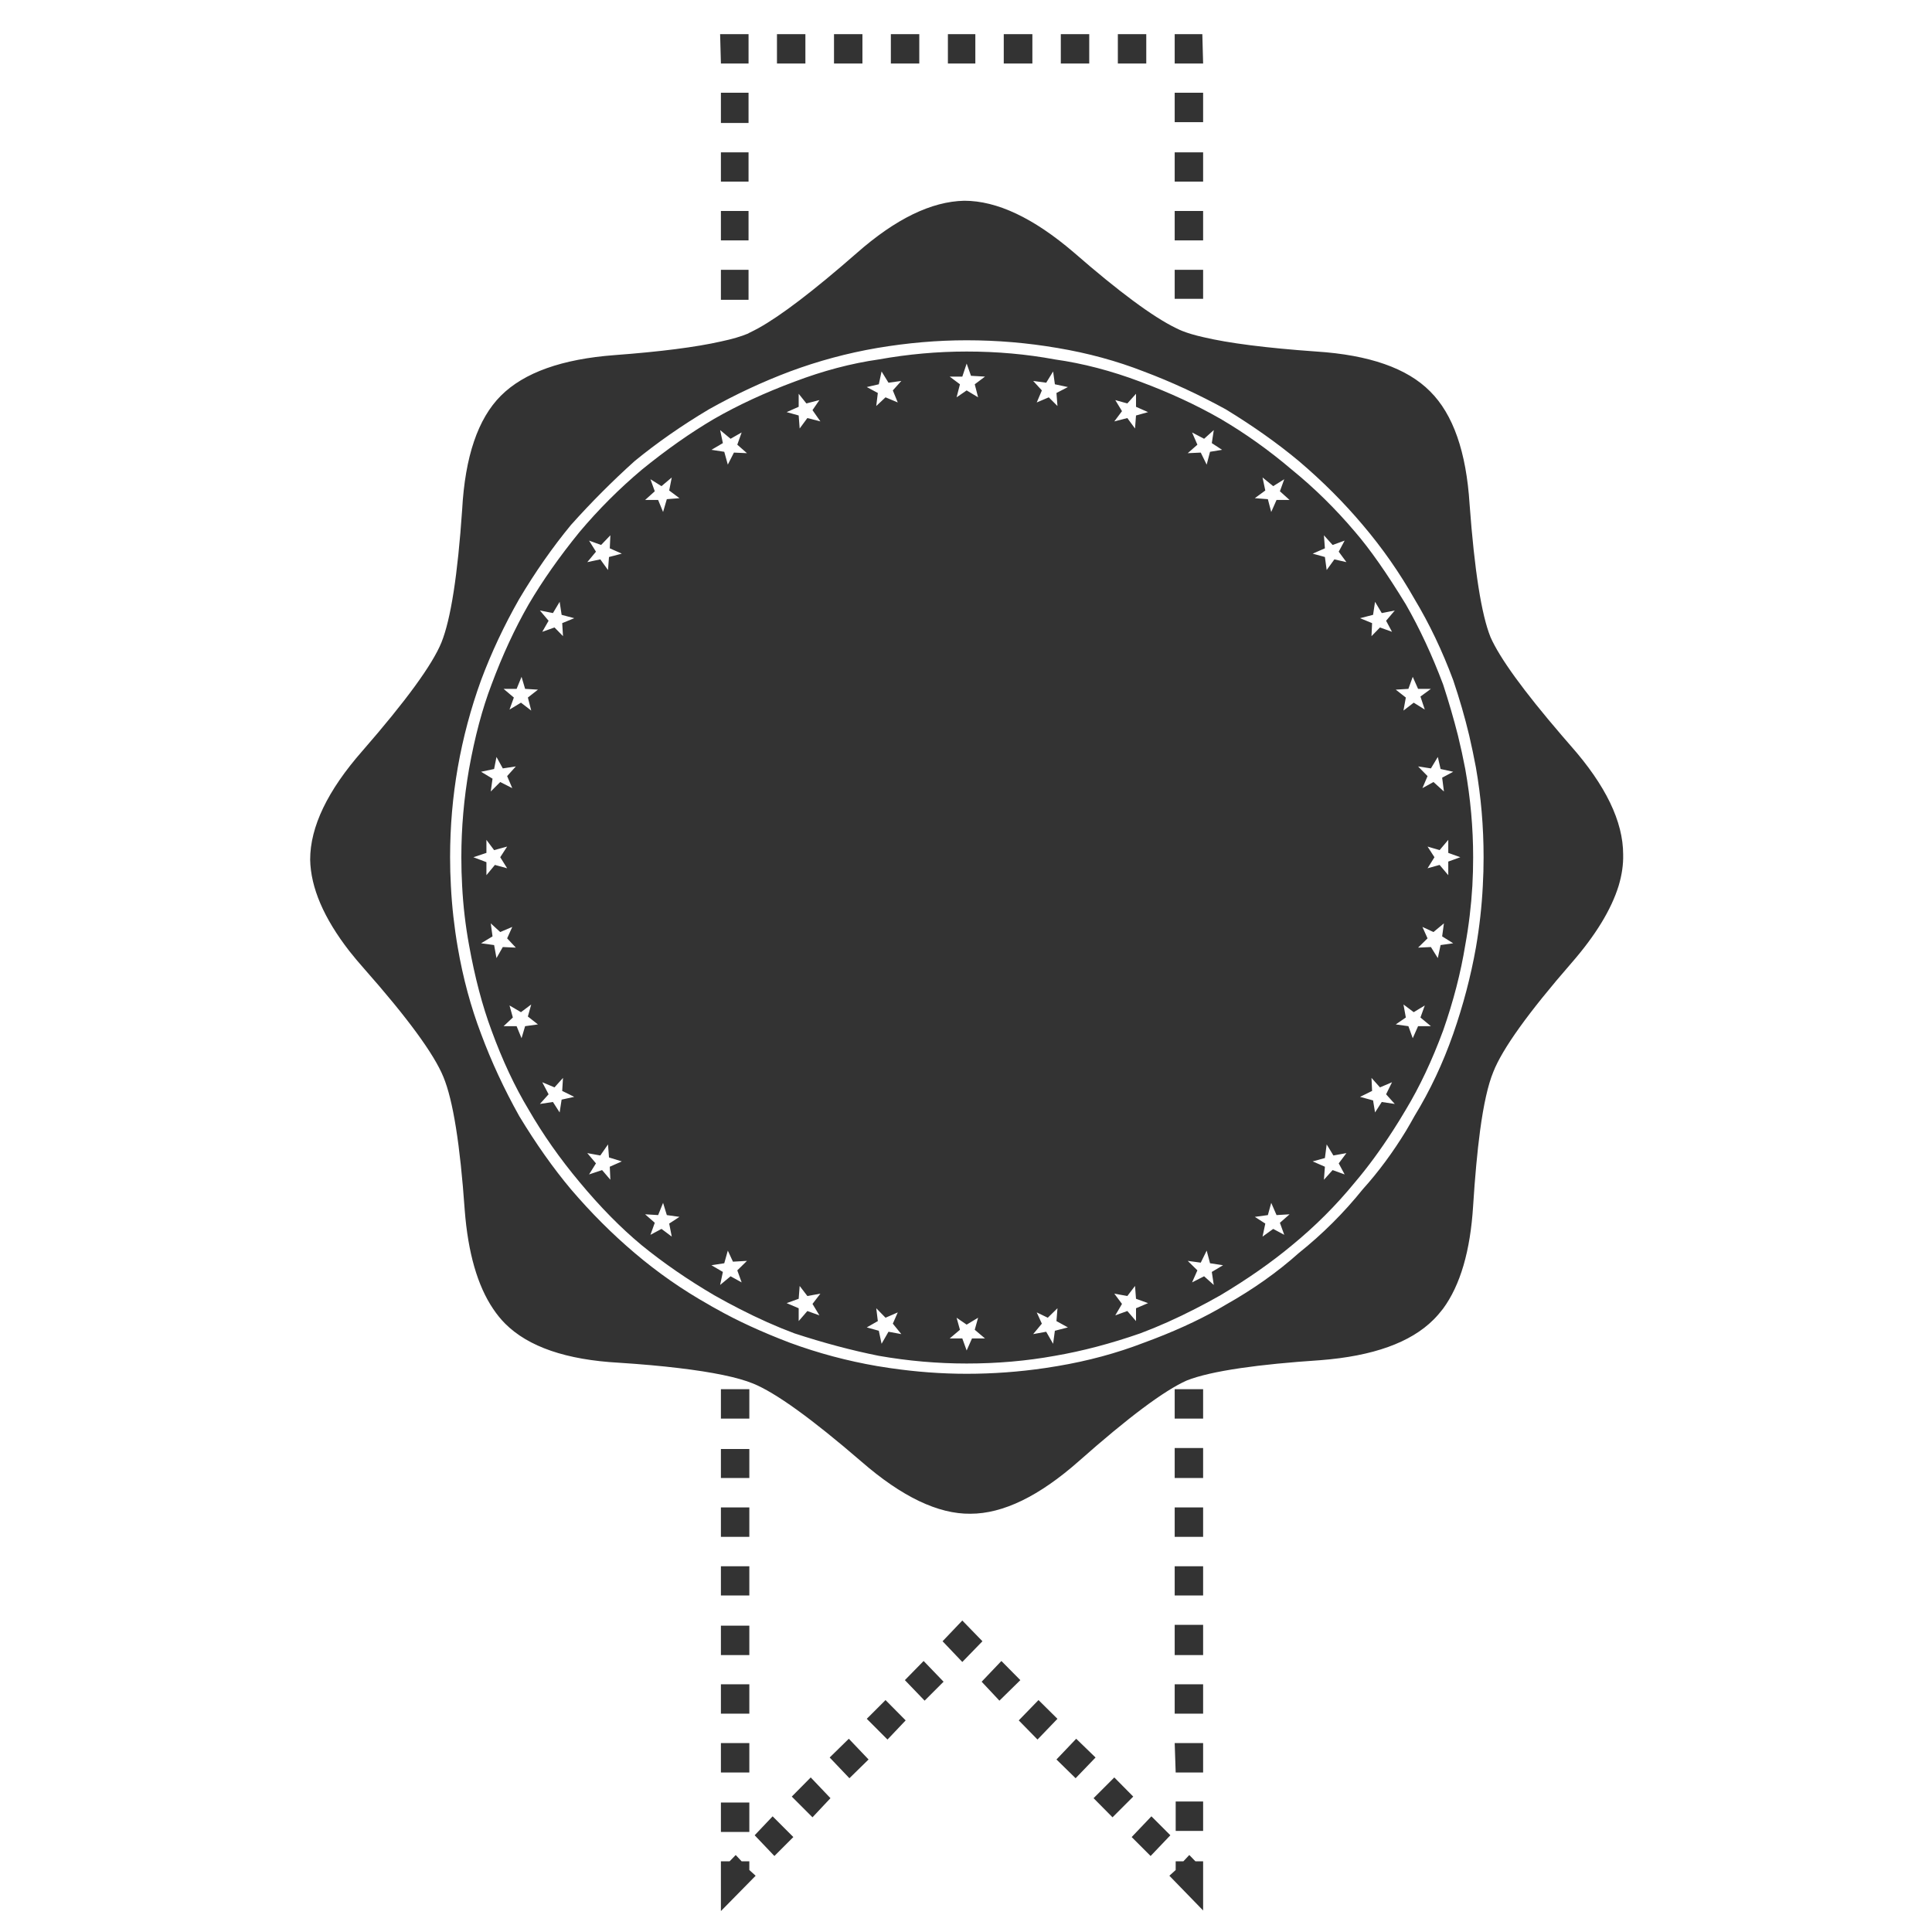 <?xml version="1.0" encoding="utf-8"?>
<!-- Generator: Adobe Illustrator 16.0.0, SVG Export Plug-In . SVG Version: 6.00 Build 0)  -->
<!DOCTYPE svg PUBLIC "-//W3C//DTD SVG 1.1//EN" "http://www.w3.org/Graphics/SVG/1.1/DTD/svg11.dtd">
<svg version="1.1" id="Layer_1" xmlns="http://www.w3.org/2000/svg" xmlns:xlink="http://www.w3.org/1999/xlink" x="0px" y="0px"
	 width="300px" height="300px" viewBox="0 0 300 300" enable-background="new 0 0 300 300" xml:space="preserve">
<path fill-rule="evenodd" clip-rule="evenodd" fill="#333333" d="M182.56,279.739h4.261v4.567h-4.261V279.739z M186.82,270.667
	v4.567h-4.261l-0.153-4.567H186.82z M182.406,261.533h4.414v4.566h-4.414V261.533z M182.406,256.997v-4.689h4.414v4.689H182.406z
	 M186.82,243.205v4.535h-4.414v-4.535H186.82z M182.406,234.071h4.414v4.566h-4.414V234.071z M186.82,224.846v4.658h-4.414v-4.658
	H186.82z M186.82,215.712v4.566h-4.414v-4.566H186.82z M188.169,197.505l1.747-1.041l-2.023-0.307l-0.521-1.962l-0.92,1.87
	l-2.023-0.276l1.502,1.472l-0.827,1.869l1.87-0.95l1.502,1.349L188.169,197.505z M198.743,189.874l1.502-1.318l-2.023,0.123
	l-0.827-1.9l-0.521,1.9l-2.023,0.275l1.625,1.042l-0.429,2.023l1.655-1.195l1.716,0.919L198.743,189.874z M205.73,181.169
	l-0.153,2.023l1.35-1.502l1.869,0.675l-0.92-1.718l1.196-1.593l-2.023,0.367l-1.042-1.716l-0.276,2.114l-1.899,0.521L205.73,181.169
	z M213.21,170.871l0.306,1.869l1.043-1.624l2.022,0.306l-1.349-1.502l0.919-1.869l-1.869,0.797l-1.317-1.471l0.092,2.022l-1.87,0.92
	L213.21,170.871z M217.93,155.975l0.367,2.023l-1.563,1.072l1.962,0.275l0.674,1.871l0.828-1.871h1.992l-1.625-1.348l0.675-1.87
	l-1.717,1.042L217.93,155.975z M220.872,143.93l0.797,1.777l-1.471,1.441l1.992-0.092l1.072,1.716l0.43-2.023l1.961-0.276
	l-1.717-1.073l0.276-2.022l-1.625,1.349L220.872,143.93z M226.757,133.11l-1.87-0.674v-2.023l-1.348,1.594l-1.87-0.552l1.072,1.655
	l-1.072,1.716l1.87-0.521l1.348,1.593v-2.114L226.757,133.11z M223.937,120.758l1.717-0.919l-1.961-0.429l-0.43-1.87l-1.072,1.777
	l-1.992-0.306l1.471,1.502l-0.797,1.869l1.716-0.95l1.625,1.471L223.937,120.758z M222.19,106.966h-1.992l-0.828-1.87l-0.674,1.87
	l-1.962,0.122l1.563,1.226l-0.367,2.023l1.594-1.226l1.717,1.073l-0.675-2.023L222.19,106.966z M162.699,204.616l-1.717-0.828
	l0.797,1.748l-1.349,1.624l2.022-0.367l1.073,1.869l0.275-2.022l2.023-0.521l-1.778-0.98l0.153-1.9v-0.092L162.699,204.616z
	 M176.399,203.146l1.869-0.797l-1.869-0.675l-0.153-1.992l-1.195,1.563l-2.023-0.368l1.195,1.594l-1.042,1.777l1.87-0.674
	l1.349,1.563V203.146z M136.309,205.138l-1.717,0.98l1.87,0.521l0.429,2.022l1.073-1.869l1.992,0.367l-1.318-1.624l0.767-1.748
	l-1.9,0.828l-1.44-1.471L136.309,205.138z M151.358,206.486l0.521-1.87l-1.777,1.073l-1.563-1.073l0.521,1.87l-1.594,1.349h1.962
	l0.674,1.869l0.828-1.869h2.023L151.358,206.486z M116.356,215.712v4.566h-4.414v-4.566H116.356z M113.812,195.912l-0.797-1.717
	l-0.552,1.962l-1.992,0.307l1.778,1.041l-0.429,2.023l1.624-1.349l1.717,0.95l-0.674-1.869l1.502-1.472L113.812,195.912z
	 M126.164,202.471l1.226-1.594l-2.022,0.368l-1.196-1.563l-0.153,1.992l-1.869,0.675l1.869,0.797v1.992l1.349-1.563l1.869,0.674
	L126.164,202.471z M102.962,186.778l-0.766,1.9l-2.023-0.123l1.502,1.318L101,191.743l1.716-0.919l1.594,1.195l-0.398-2.023
	l1.594-1.042l-1.962-0.275L102.962,186.778z M92.541,180.647l-1.073,1.718l2.023-0.675l1.287,1.502l-0.092-2.023l1.87-0.827
	l-1.992-0.613l-0.153-2.022l-1.195,1.716l-2.023-0.367L92.541,180.647z M85.185,169.92l-1.349,1.502l2.022-0.306l1.042,1.624
	l0.307-1.992l1.961-0.429l-1.87-0.92l0.123-2.022l-1.318,1.471l-1.9-0.797L85.185,169.92z M83.53,159.07l-1.563-1.226l0.521-1.87
	l-1.594,1.195l-1.778-1.042l0.521,1.87l-1.44,1.348h2.023l0.766,1.871l0.552-1.871L83.53,159.07z M81.538,106.966l-0.552-1.87
	l-0.766,1.87h-2.023l1.594,1.348l-0.674,1.87l1.778-1.073l1.594,1.226l-0.521-2.023l1.563-1.226L81.538,106.966z M150.102,56.455
	l-0.674,2.023h-1.962l1.594,1.195l-0.521,2.023l1.563-1.073l1.777,1.073l-0.521-2.023l1.594-1.195l-2.176-0.123L150.102,56.455z
	 M137.504,61.696l1.9,0.797l-0.767-1.87l1.318-1.471l-1.992,0.275l-1.073-1.747l-0.429,1.992l-1.87,0.429l1.717,0.919l-0.245,2.023
	L137.504,61.696z M178.269,63.995l-1.869-0.828v-2.022l-1.349,1.501l-1.87-0.521l1.042,1.716l-1.195,1.594l2.023-0.521l1.195,1.625
	l0.153-2.023L178.269,63.995z M164.047,61.021l1.778-0.919l-2.023-0.429l-0.275-1.992l-1.073,1.747l-2.022-0.275l1.349,1.471
	l-0.797,1.87l1.87-0.797l1.348,1.349L164.047,61.021z M83.836,94.797l1.349,1.594l-0.981,1.716l1.9-0.675l1.318,1.349L87.3,96.759
	l1.87-0.766l-1.961-0.521l-0.307-2.023l-1.042,1.748L83.836,94.797z M94.687,85.143l0.092-2.023l-1.44,1.502l-1.87-0.675
	l1.073,1.717l-1.349,1.625l2.023-0.43l1.195,1.655l0.153-2.022l1.992-0.521L94.687,85.143z M100.173,77.634h2.023l0.766,1.869
	l0.582-1.992l1.962-0.153l-1.594-1.195l0.398-2.023l-1.594,1.349L101,74.416l0.674,1.869L100.173,77.634z M125.367,64.914
	l2.022,0.521l-1.226-1.748l1.073-1.563l-2.022,0.521l-1.196-1.501v2.022l-1.869,0.828l1.869,0.521l0.153,2.023L125.367,64.914z
	 M115.161,67.151l-1.717,0.981l-1.624-1.349l0.429,2.023l-1.778,1.042l1.992,0.306l0.552,1.992l0.95-1.869l2.023,0.092l-1.502-1.318
	L115.161,67.151z M116.233,46.555h-4.291v-4.659h4.291V46.555z M111.942,32.762h4.291v4.567h-4.291V32.762z M111.942,23.659h4.291
	v4.537h-4.291V23.659z M111.942,19.092v-4.689h4.291v4.689H111.942z M111.82,5.3h4.414v4.567h-4.291L111.82,5.3z M120.647,5.3h4.414
	v4.567h-4.414V5.3z M133.918,5.3v4.567h-4.414V5.3H133.918z M138.332,5.3h4.414v4.567h-4.414V5.3z M147.19,5.3h4.26v4.567h-4.26V5.3
	z M155.863,5.3h4.444v4.567h-4.444V5.3z M173.579,5.3h4.413v4.567h-4.413V5.3z M164.722,5.3h4.414v4.567h-4.414V5.3z
	 M210.421,82.599c2.309,2.677,4.935,6.426,7.876,11.249c2.146,3.739,4.077,7.888,5.793,12.444c0.879,2.697,1.646,5.333,2.299,7.908
	c0.43,1.757,0.808,3.494,1.135,5.21c0.817,4.577,1.226,9.144,1.226,13.7c0,1.492-0.04,2.974-0.122,4.444
	c-0.184,3.126-0.552,6.192-1.104,9.195c-0.695,4.291-1.839,8.715-3.434,13.271c-1.716,4.639-3.647,8.735-5.793,12.291
	c-0.674,1.145-1.348,2.237-2.022,3.279c-1.941,3.004-3.893,5.66-5.854,7.969c-2.942,3.597-6.212,6.866-9.809,9.808
	c-3.188,2.657-6.886,5.242-11.095,7.755c-1.328,0.756-2.637,1.461-3.924,2.115c-2.901,1.491-5.742,2.759-8.521,3.801
	c-4.577,1.594-9.001,2.759-13.271,3.493c-4.393,0.798-8.959,1.195-13.7,1.195c-4.536,0-9.083-0.397-13.639-1.195
	c-4.189-0.837-8.562-2.002-13.118-3.493c-2.779-1.042-5.62-2.31-8.521-3.801c-1.287-0.654-2.595-1.359-3.923-2.115
	c-4.107-2.411-7.856-4.996-11.249-7.755c-3.249-2.696-6.467-5.966-9.654-9.808c-3.044-3.637-5.681-7.387-7.908-11.248
	c-2.146-3.556-4.066-7.652-5.762-12.291c-1.431-3.841-2.595-8.265-3.494-13.271c-0.552-3.003-0.91-6.068-1.073-9.195
	c-0.082-1.471-0.123-2.953-0.123-4.444c0-4.556,0.398-9.123,1.195-13.7c0.899-5.006,2.063-9.379,3.494-13.118
	c1.696-4.556,3.617-8.705,5.762-12.444c2.146-3.658,4.781-7.407,7.908-11.249c2.942-3.494,6.161-6.712,9.654-9.655
	c3.842-3.126,7.591-5.762,11.249-7.908c3.739-2.146,7.887-4.066,12.444-5.762c4.455-1.696,8.827-2.85,13.118-3.463
	c4.556-0.817,9.103-1.226,13.639-1.226c4.741,0,9.308,0.409,13.7,1.226c4.353,0.613,8.776,1.767,13.271,3.463
	c4.557,1.696,8.705,3.617,12.444,5.762c3.841,2.248,7.54,4.884,11.095,7.908C204.106,75.785,207.376,79.003,210.421,82.599z
	 M219.646,93.02c-2.33-4.107-5.007-7.938-8.03-11.494c-2.942-3.494-6.253-6.805-9.931-9.931c-3.311-2.758-7.091-5.436-11.341-8.031
	c-4.21-2.309-8.459-4.271-12.75-5.884c-4.188-1.635-8.653-2.851-13.395-3.647c-4.658-0.797-9.357-1.195-14.099-1.195
	c-4.536,0-9.165,0.398-13.884,1.195c-4.639,0.797-9.154,2.013-13.547,3.647c-4.291,1.614-8.49,3.576-12.597,5.884
	c-4.189,2.494-8.03,5.17-11.524,8.031c-3.474,3.126-6.773,6.437-9.9,9.931c-2.86,3.474-5.538,7.305-8.03,11.494
	c-2.35,4.127-4.322,8.327-5.916,12.597c-1.594,4.394-2.799,8.909-3.617,13.547c-0.797,4.557-1.195,9.206-1.195,13.946
	c0,1.492,0.041,2.974,0.123,4.444c0.164,3.208,0.521,6.406,1.073,9.594c0.817,4.741,2.023,9.206,3.617,13.394
	c1.594,4.291,3.565,8.541,5.916,12.75c2.595,4.291,5.272,8.081,8.03,11.371c3.126,3.658,6.426,6.958,9.9,9.9
	c3.576,3.044,7.417,5.721,11.524,8.03c0.368,0.225,0.746,0.439,1.134,0.644c3.249,1.839,7.07,3.596,11.463,5.271
	c4.393,1.614,8.909,2.82,13.547,3.617c0.654,0.103,1.308,0.204,1.961,0.307c4.046,0.592,8.02,0.889,11.923,0.889
	c4.087,0,8.143-0.297,12.168-0.889c0.653-0.103,1.297-0.204,1.931-0.307c4.741-0.797,9.206-2.003,13.395-3.617
	c4.413-1.614,8.296-3.371,11.646-5.271c0.368-0.204,0.736-0.419,1.104-0.644c4.25-2.391,8.03-5.068,11.341-8.03
	c3.678-2.942,6.988-6.242,9.931-9.9c2.431-2.697,4.669-5.722,6.712-9.072c0.449-0.756,0.889-1.521,1.318-2.299
	c2.411-3.943,4.413-8.193,6.007-12.75c1.553-4.455,2.728-8.919,3.524-13.394c0.552-3.188,0.91-6.386,1.073-9.594
	c0.082-1.471,0.122-2.953,0.122-4.444c0-4.74-0.397-9.389-1.195-13.946c-0.307-1.635-0.653-3.289-1.041-4.965
	c-0.675-2.82-1.502-5.681-2.483-8.582C223.958,101.061,221.955,96.862,219.646,93.02z M215.232,96.392l1.349-1.594l-2.022,0.399
	l-1.043-1.748l-0.306,2.023l-2.023,0.521l1.87,0.766l-0.092,2.023l1.317-1.349l1.869,0.675L215.232,96.392z M206.927,84.622
	l-1.35-1.502l0.153,2.023l-1.899,0.828l1.899,0.521l0.276,2.022l1.195-1.655l1.87,0.43l-1.196-1.625l0.92-1.717L206.927,84.622z
	 M198.743,76.285l0.674-1.869l-1.716,1.073l-1.655-1.349l0.429,2.023l-1.625,1.195l2.023,0.153l0.521,1.992l0.827-1.869h2.023
	L198.743,76.285z M189.763,69.849l-1.594-1.042l0.307-2.023l-1.502,1.349l-1.87-0.981l0.827,1.9l-1.502,1.318l2.023-0.092
	l0.92,1.869l0.521-1.992L189.763,69.849z M182.651,50.968c0.327,0.164,0.644,0.307,0.95,0.429c0.879,0.347,1.952,0.664,3.219,0.95
	c3.943,0.939,9.798,1.686,17.563,2.237c8.234,0.531,14.129,2.595,17.685,6.191c3.576,3.555,5.619,9.399,6.13,17.532
	c0.756,10.257,1.839,17.133,3.249,20.627c1.43,3.249,5.119,8.337,11.064,15.264c0.45,0.511,0.91,1.042,1.379,1.594
	c5.436,6.15,8.153,11.78,8.153,16.888c0.041,1.553-0.194,3.178-0.705,4.874c-1.145,3.698-3.586,7.693-7.325,11.984
	c-6.682,7.683-10.728,13.322-12.138,16.919c-0.817,1.982-1.502,5.027-2.053,9.134c-0.43,3.229-0.787,7.101-1.073,11.616
	c-0.429,7.029-1.992,12.372-4.689,16.03c-0.47,0.613-0.96,1.175-1.472,1.686c-3.555,3.556-9.398,5.65-17.531,6.283
	c-4.904,0.327-9.031,0.736-12.383,1.227c-3.76,0.551-6.559,1.195-8.398,1.93c-3.493,1.554-9.071,5.723-16.734,12.506
	c-6.171,5.456-11.79,8.184-16.857,8.184c-5.006,0.062-10.646-2.636-16.918-8.092c-7.745-6.682-13.363-10.728-16.857-12.138
	c-2.37-0.96-6.212-1.757-11.524-2.39c-2.718-0.327-5.803-0.604-9.256-0.828c-8.193-0.449-14.089-2.473-17.685-6.068
	c-0.674-0.675-1.297-1.441-1.87-2.299c-2.431-3.597-3.903-8.715-4.414-15.355c-0.715-10.176-1.818-17.063-3.31-20.658
	c-1.451-3.556-5.568-9.175-12.352-16.857c-0.797-0.899-1.542-1.788-2.237-2.667c-3.984-5.128-6.018-9.869-6.1-14.221
	c0-5.088,2.697-10.707,8.092-16.857c6.784-7.785,10.881-13.404,12.291-16.857c1.451-3.597,2.523-10.473,3.218-20.627
	c0.45-8.235,2.452-14.13,6.007-17.685c3.596-3.597,9.491-5.701,17.685-6.314c7.111-0.531,12.607-1.236,16.49-2.114
	c1.737-0.368,3.137-0.777,4.199-1.226c0.061-0.041,0.132-0.082,0.214-0.123c0.429-0.204,0.889-0.439,1.379-0.705
	c3.515-1.941,8.603-5.824,15.264-11.647c6.048-5.333,11.626-8.05,16.735-8.153c5.087,0,10.757,2.677,17.01,8.03
	C173.753,45.308,179.056,49.231,182.651,50.968z M186.82,41.896v4.505h-4.414v-4.505H186.82z M186.82,32.762v4.567h-4.414v-4.567
	H186.82z M182.406,23.659h4.414v4.537h-4.414V23.659z M182.406,18.97v-4.566h4.414v4.566H182.406z M182.406,5.3h4.291l0.123,4.567
	h-4.414V5.3z M185.625,289.026h1.195v7.632l-5.241-5.395l0.98-0.889v-1.349h1.195l0.92-0.981L185.625,289.026z M143.42,257.917
	l3.096,3.218l-2.942,2.942l-3.065-3.188L143.42,257.917z M146.362,254.852l3.065-3.218l3.125,3.218l-3.125,3.219L146.362,254.852z
	 M137.504,263.985l3.126,3.157l-2.82,2.973l-3.218-3.219L137.504,263.985z M155.496,257.917l2.942,2.973l-3.249,3.188l-2.759-2.942
	L155.496,257.917z M131.804,269.992l3.065,3.219l-2.973,2.911l-3.065-3.218L131.804,269.992z M161.258,263.985l2.942,2.911
	l-3.096,3.219l-2.911-2.973L161.258,263.985z M164.047,273.211l3.065-3.219l3.004,2.912l-3.096,3.218L164.047,273.211z
	 M169.81,279.219l3.218-3.219l2.942,2.973l-3.218,3.219L169.81,279.219z M111.942,279.893h4.414v4.567h-4.414V279.893z
	 M111.942,270.667h4.414v4.567h-4.414V270.667z M111.942,252.431h4.414v4.566h-4.414V252.431z M111.942,261.533h4.414v4.566h-4.414
	V261.533z M111.942,247.74v-4.535h4.414v4.535H111.942z M116.356,229.504h-4.414v-4.505h4.414V229.504z M111.942,234.071h4.414
	v4.566h-4.414V234.071z M126.164,282.191l-3.218-3.219l2.943-2.973l3.065,3.219L126.164,282.191z M120.249,288.198l-3.065-3.218
	l2.789-2.942l3.218,3.218L120.249,288.198z M79.545,143.93l-1.87,0.797l-1.471-1.349l0.276,2.022l-1.778,1.073l2.023,0.276
	l0.368,2.023l0.981-1.716l2.023,0.092l-1.349-1.441L79.545,143.93z M78.749,134.826l-1.073-1.716l1.073-1.655l-2.023,0.552
	l-1.195-1.594v2.023l-2.023,0.674l2.023,0.766v2.023l1.318-1.593L78.749,134.826z M80.097,119.011l-2.023,0.306l-0.981-1.777
	l-0.368,1.87l-2.023,0.429l1.778,1.073l-0.276,1.992l1.471-1.471l1.87,0.95l-0.797-1.869L80.097,119.011z M178.667,288.198
	l-2.942-2.942l3.065-3.218l2.942,2.942L178.667,288.198z M111.942,289.026h1.349l0.95-0.981l0.919,0.981h1.195v1.349l0.98,0.889
	l-5.394,5.486V289.026z"/>
</svg>
